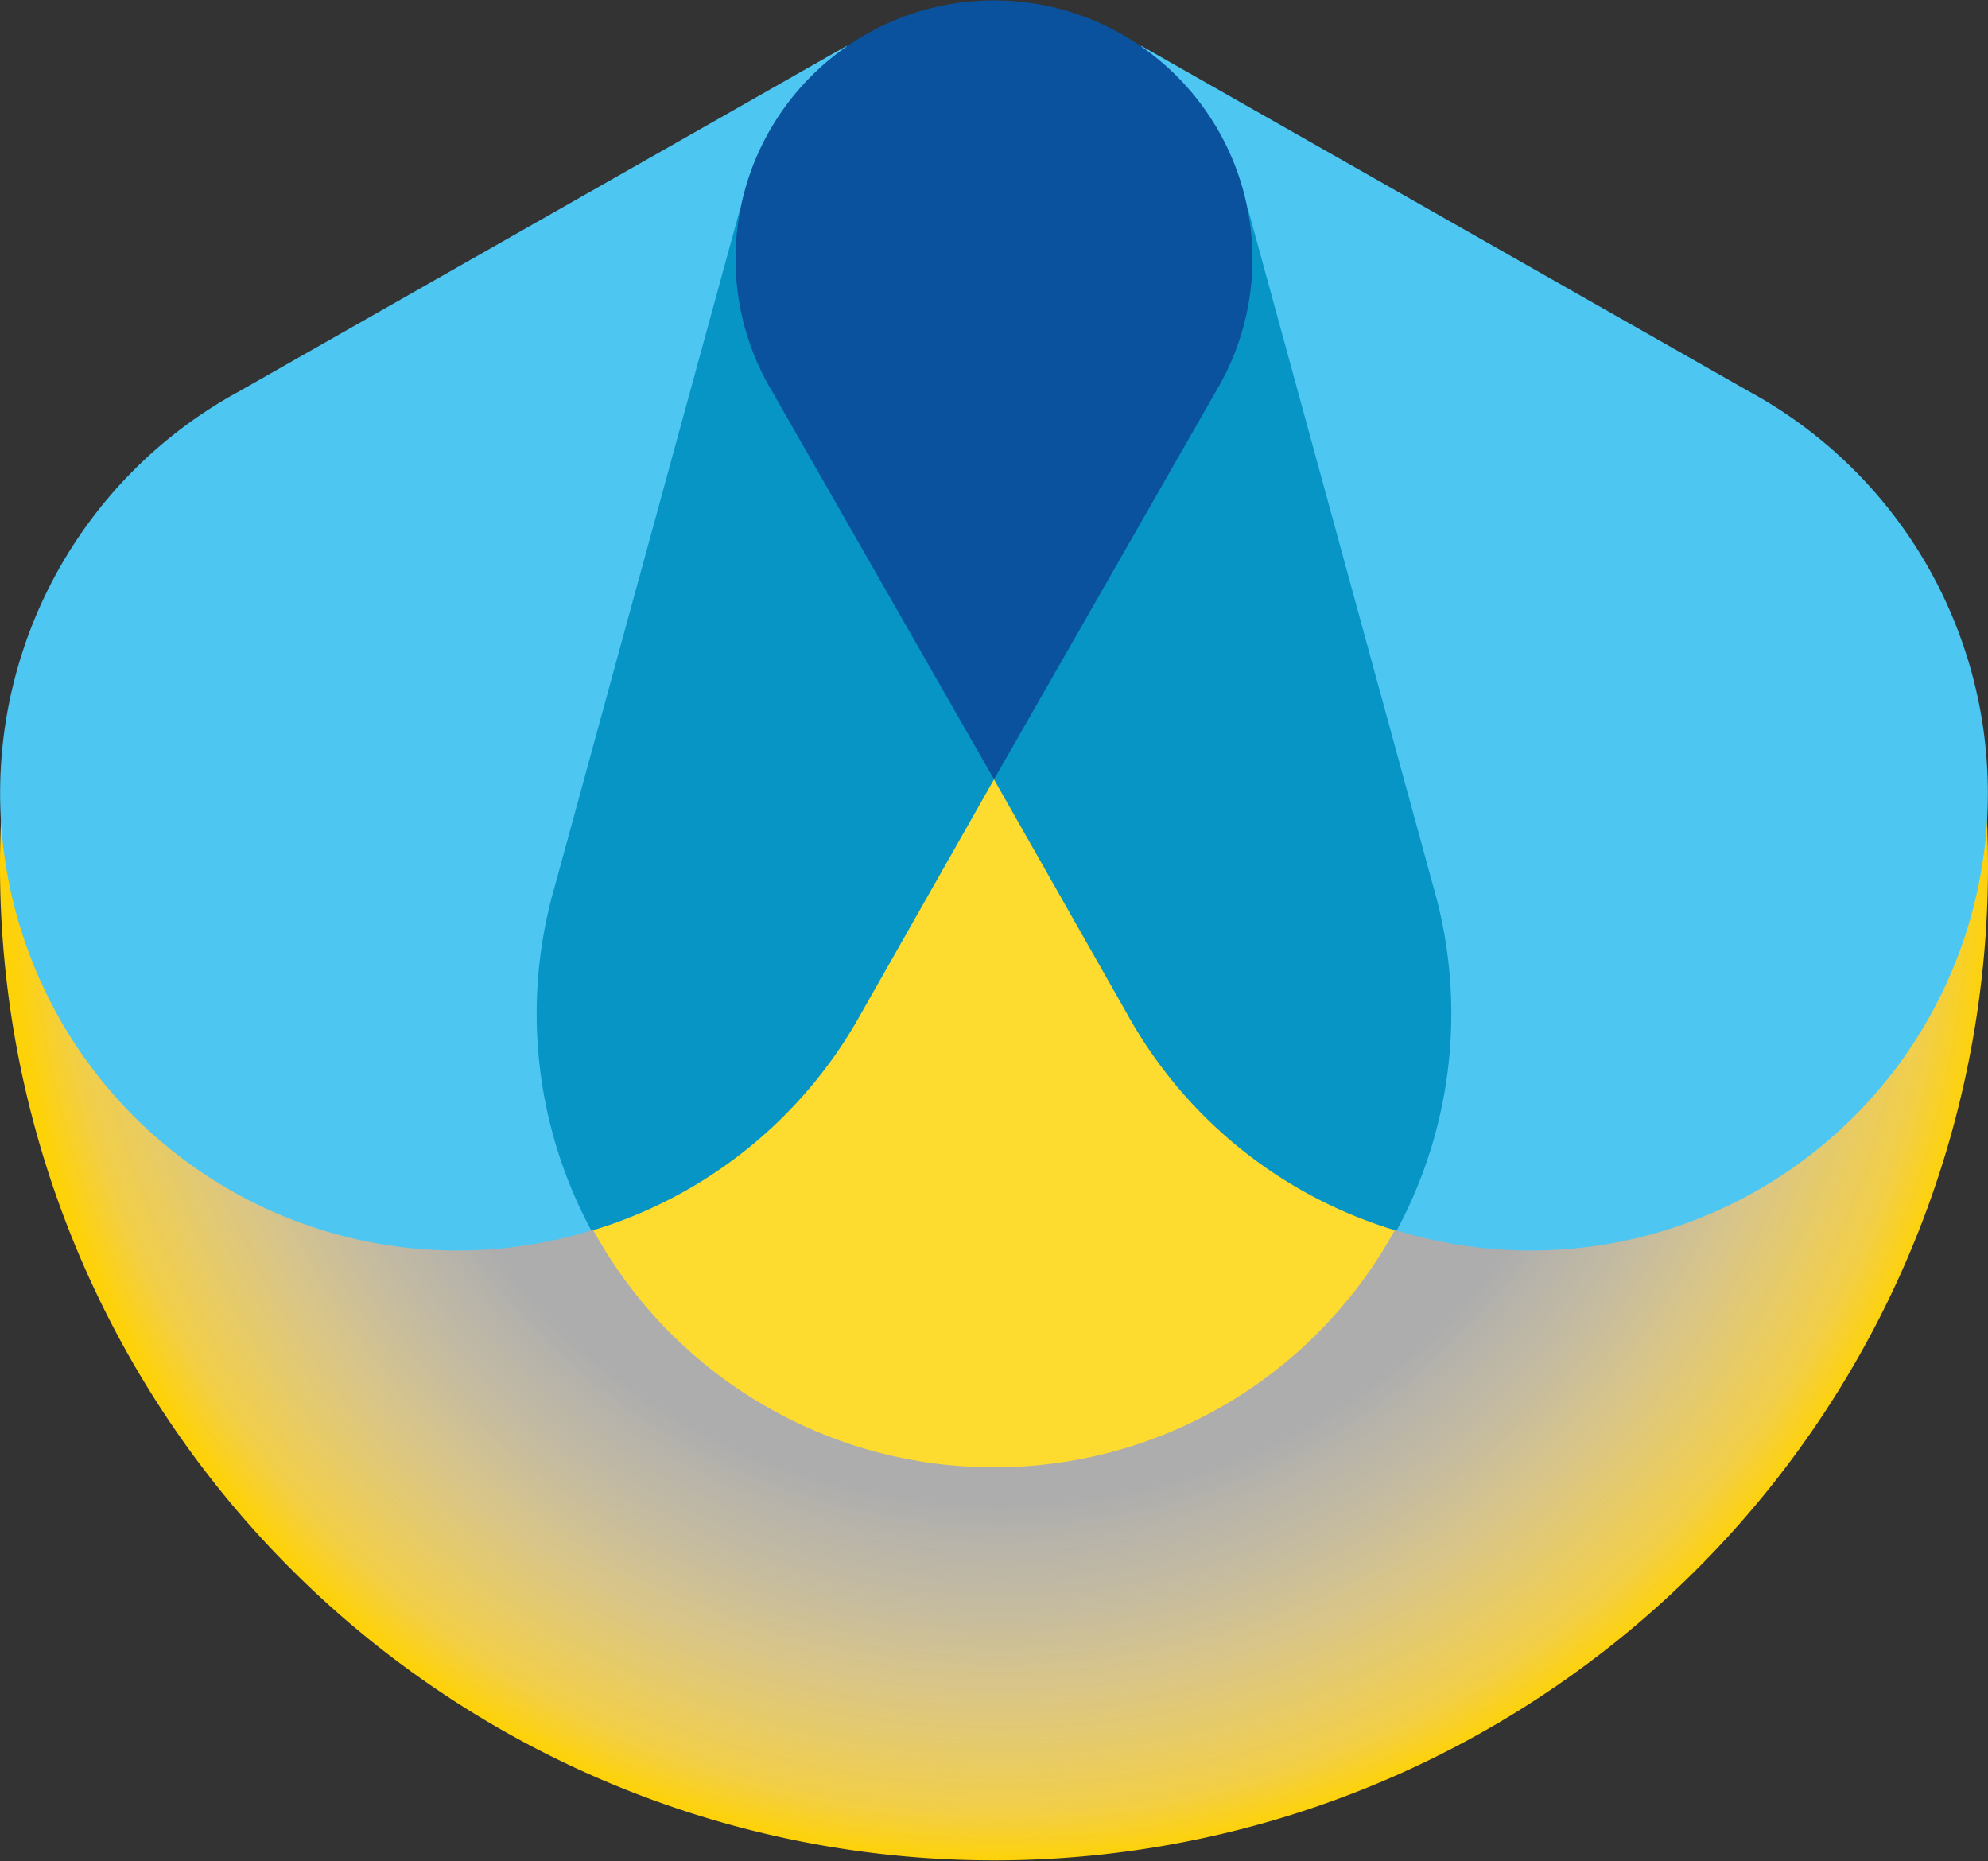 <svg xmlns="http://www.w3.org/2000/svg" xmlns:xlink="http://www.w3.org/1999/xlink" viewBox="0 0 1000 936"><rect x="0" y="0" width="1000" height="936" fill="#333333" stroke="none"/><radialGradient id="f" cx="503" cy="438" r="498" gradientUnits="userSpaceOnUse"><stop offset=".64" stop-color="#fff" stop-opacity=".6"/><stop offset=".67" stop-color="#fffaee" stop-opacity=".64"/><stop offset=".74" stop-color="#fff2cd" stop-opacity=".71"/><stop offset=".83" stop-color="#ffe698" stop-opacity=".82"/><stop offset=".95" stop-color="#fed848" stop-opacity=".94"/><stop offset="1" stop-color="#fed208"/></radialGradient><path fill="url(#f)" d="m2 391a500 500 1 1 0 996 0"/><circle cx="500" cy="508" r="230" fill="#fedb2f"/><g id="l"><path fill="#4ec6f2" d="m297 619a230 230 0 0 1-177-422l306-174"/><path fill="#0795c5" d="m372 106 128 286-67 118a230 230 0 0 1-135.5 109 230 230 0 0 1-18.5-173"/></g><use transform="matrix(-1 0 0 1 1e3 0)" xlink:href="#l"/><path fill="#0a529e" d="m500 392 114-199.31a130 130 0 1 0-228 0"/></svg>